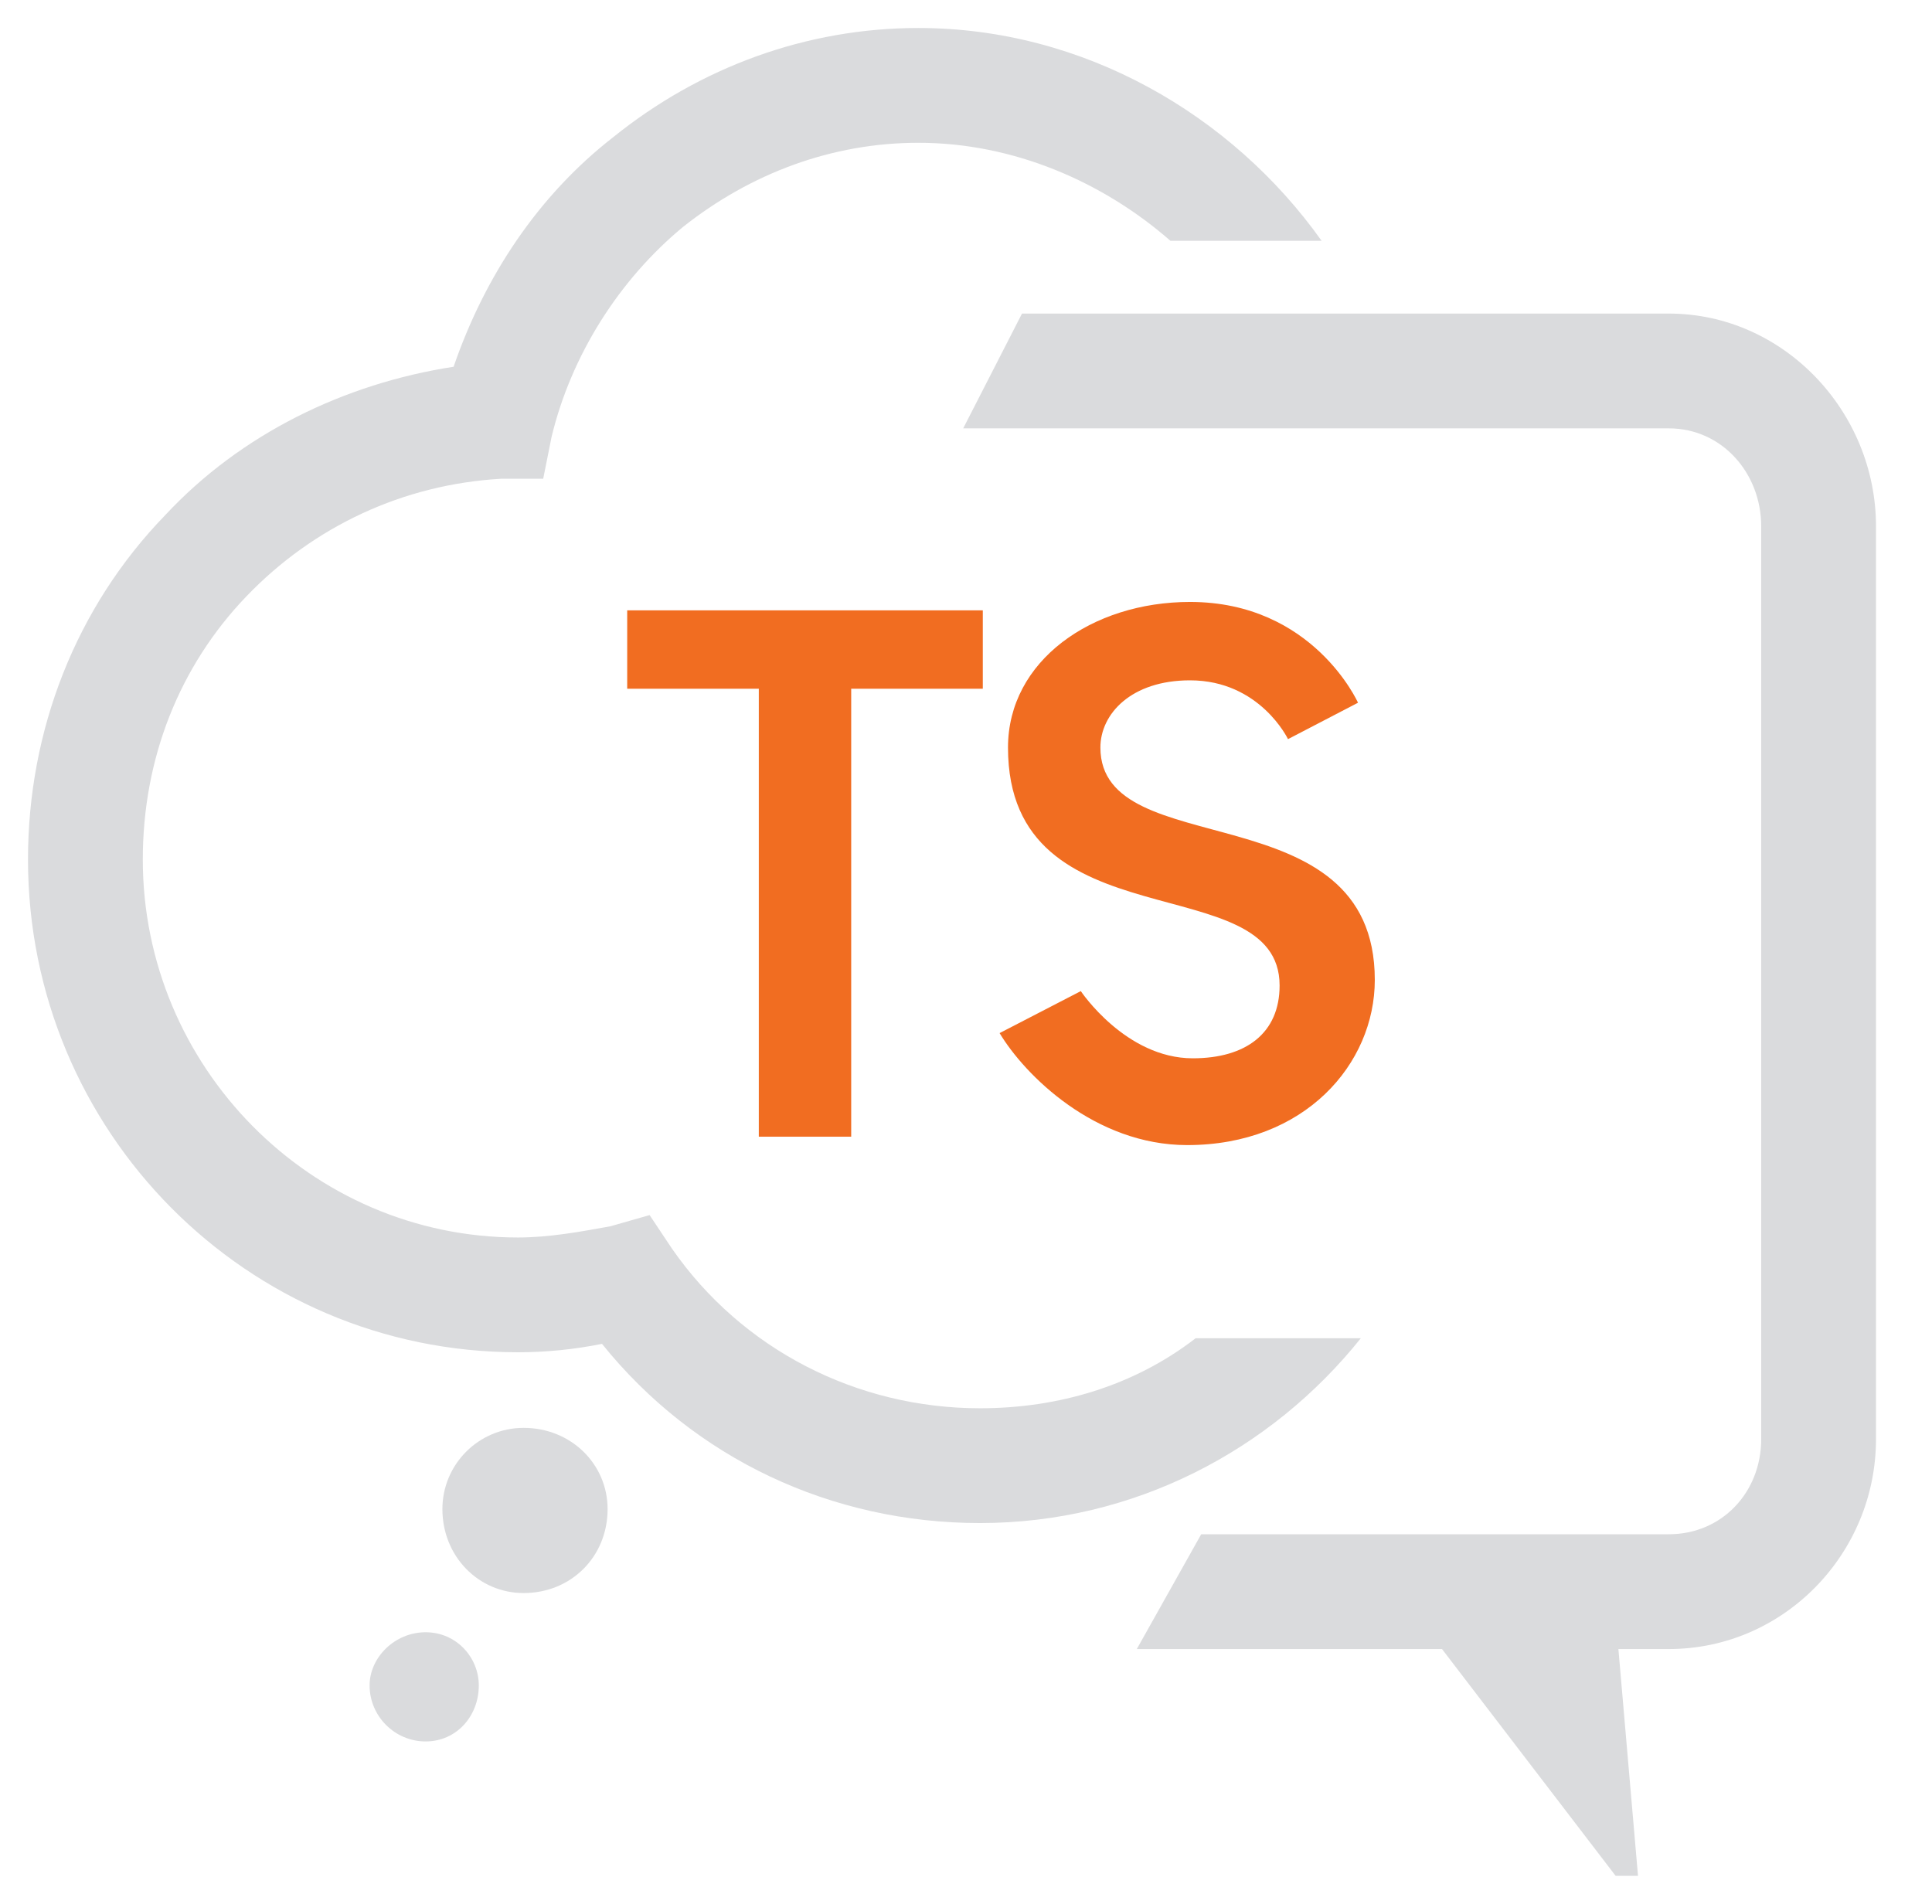 <?xml version="1.0" encoding="UTF-8" standalone="no"?><svg xmlns="http://www.w3.org/2000/svg" xmlns:xlink="http://www.w3.org/1999/xlink" clip-rule="evenodd" stroke-miterlimit="4.00" viewBox="0 0 69 68"><desc>SVG generated by Keynote</desc><defs></defs><g transform="matrix(1.00, 0.00, -0.00, -1.00, 0.0, 68.0)"><g><clipPath id="clip-75"><path d="M 1.0 67.0 L 67.0 67.0 L 67.0 1.0 L 1.0 1.0 Z M 1.4 66.9 "></path></clipPath><g clip-path="url(#clip-75)"><g><clipPath id="clip-76"><path d="M 1.0 67.0 L 67.0 67.0 L 67.0 1.0 L 1.0 1.0 Z M 1.0 67.0 "></path></clipPath><g clip-path="url(#clip-76)"><g><clipPath id="clip-77"><path d="M 1.0 1.0 L 67.0 1.0 L 67.0 67.0 L 1.0 67.0 Z M 1.0 1.0 "></path></clipPath><g clip-path="url(#clip-77)"><path d="M 59.6 56.8 L 36.5 56.8 L 34.4 52.7 L 59.6 52.7 C 61.5 52.7 62.9 51.1 62.9 49.2 L 62.9 16.6 C 62.9 14.7 61.5 13.2 59.6 13.2 L 42.9 13.2 L 40.6 9.1 L 51.5 9.1 L 57.7 1.0 L 58.5 1.0 L 57.8 9.1 L 59.6 9.1 C 63.7 9.1 67.0 12.5 67.0 16.6 L 67.0 49.2 C 67.0 53.3 63.7 56.8 59.6 56.8 " fill="#DADBDD"></path><path d="M 21.7 14.1 C 21.7 15.7 20.4 17.0 18.7 17.0 C 17.1 17.0 15.8 15.7 15.8 14.1 C 15.8 12.4 17.1 11.1 18.7 11.1 C 20.4 11.1 21.7 12.4 21.7 14.1 " fill="#DADBDD"></path><path d="M 17.1 7.8 C 17.1 8.8 16.3 9.7 15.2 9.7 C 14.1 9.7 13.2 8.8 13.2 7.8 C 13.2 6.7 14.1 5.8 15.2 5.8 C 16.3 5.8 17.1 6.7 17.1 7.8 " fill="#DADBDD"></path><path d="M 35.1 46.2 L 22.4 46.2 L 22.4 43.4 L 27.1 43.4 L 27.1 27.4 L 30.4 27.4 L 30.4 43.4 L 35.1 43.4 Z M 35.1 46.2 " fill="#F16D21"></path><path d="M 42.5 46.5 C 46.9 46.5 48.5 42.9 48.5 42.9 L 46.0 41.6 C 46.0 41.6 45.0 43.7 42.5 43.7 C 40.4 43.7 39.3 42.5 39.3 41.3 C 39.3 37.1 49.1 39.8 49.1 33.0 C 49.1 30.0 46.6 27.1 42.4 27.1 C 39.1 27.1 36.6 29.6 35.7 31.1 L 38.6 32.6 C 38.6 32.6 40.2 30.2 42.6 30.2 C 44.5 30.2 45.7 31.1 45.7 32.8 C 45.7 37.1 36.0 34.2 36.0 41.3 C 36.0 44.4 39.0 46.5 42.5 46.5 " fill="#F16D21"></path><path d="M 35.0 17.7 C 30.6 17.7 26.5 19.8 24.0 23.4 L 23.2 24.6 L 21.8 24.2 C 20.7 24.0 19.6 23.8 18.5 23.8 C 11.1 23.8 5.1 29.9 5.1 37.3 C 5.1 40.9 6.4 44.2 8.8 46.7 C 11.2 49.2 14.4 50.7 17.9 50.9 L 19.4 50.9 L 19.7 52.4 C 20.4 55.3 22.1 58.0 24.4 59.9 C 26.8 61.8 29.7 62.9 32.8 62.9 C 36.2 62.9 39.4 61.5 41.8 59.4 L 47.2 59.4 C 44.0 63.9 38.7 67.0 32.8 67.0 C 28.8 67.0 25.0 65.6 21.9 63.1 C 19.2 61.0 17.3 58.1 16.2 54.9 C 12.3 54.3 8.6 52.5 5.9 49.6 C 2.7 46.3 1.0 41.9 1.0 37.3 C 1.0 27.6 8.8 19.7 18.5 19.7 C 19.5 19.7 20.5 19.8 21.5 20.0 C 24.8 15.9 29.7 13.6 35.0 13.6 C 40.5 13.6 45.4 16.2 48.6 20.2 L 42.7 20.2 C 40.5 18.5 37.8 17.7 35.0 17.7 " fill="#DADBDD"></path></g></g></g></g></g></g></g></svg>